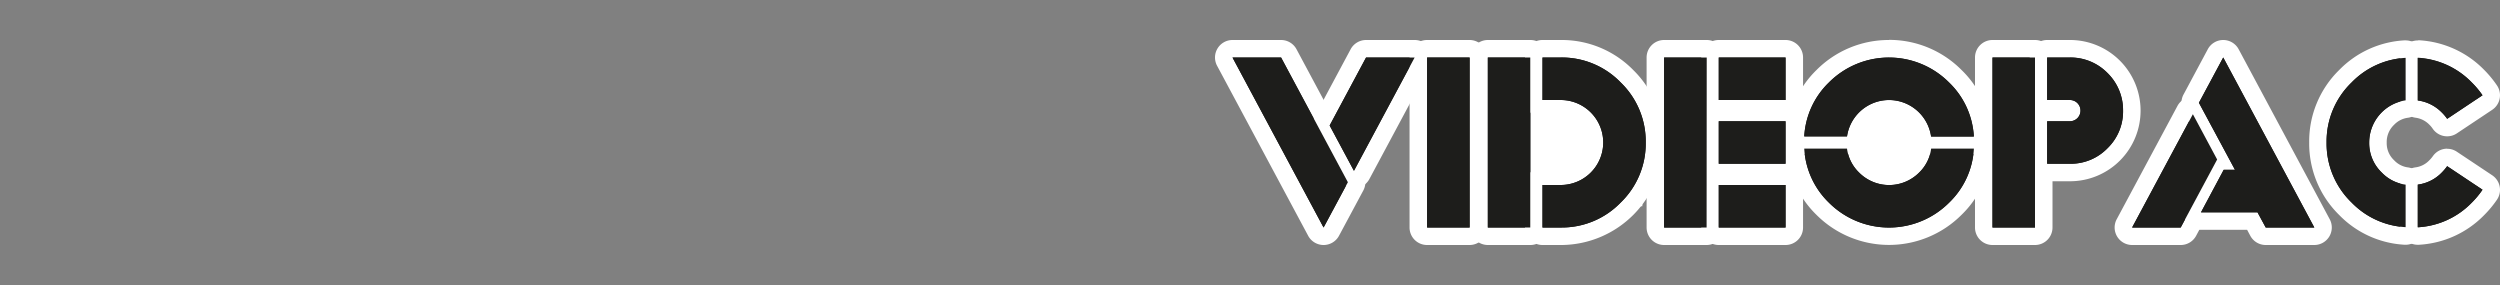 <svg xmlns="http://www.w3.org/2000/svg" viewBox="0 0 1000 114"><rect x="0" y="0" width="1000" height="114" fill="#808080" stroke="none"/><title>logo_right</title><g id="Layer_2" data-name="Layer 2"><rect x="598.93" y="37" width="58" height="45.5" fill="#fff"/><rect x="731.27" y="40" width="47.67" height="38.69" fill="#fff"/></g><g id="Layer_1" data-name="Layer 1"><path d="M529.43,94.5a3.5,3.5,0,0,1-3.08-1.84l-36.44-68A3.5,3.5,0,0,1,493,19.5h19.43a3.52,3.52,0,0,1,3.09,1.84l26.72,49.89a3.53,3.53,0,0,1,0,3.31l-9.72,18.12a3.52,3.52,0,0,1-3.09,1.84Z" fill="#1d1d1b"/><path d="M512.43,23l26.72,49.89L529.43,91,493,23h19.43m0-7H493a7,7,0,0,0-6.17,10.3l36.43,68A7,7,0,0,0,529.43,98h0a7,7,0,0,0,6.17-3.69l9.72-18.11a7,7,0,0,0,0-6.62L518.6,19.69A7,7,0,0,0,512.43,16Z" fill="#fff"/><path d="M541.58,71.82A3.51,3.51,0,0,1,538.49,70l-9.71-18.12a3.45,3.45,0,0,1,0-3.3l14.57-27.21a3.5,3.5,0,0,1,3.08-1.84h19.43A3.5,3.5,0,0,1,569,24.65L544.66,70a3.49,3.49,0,0,1-3.08,1.85Z" fill="#1d1d1b"/><path d="M565.86,23h0m0,0L541.58,68.32,531.86,50.2,546.43,23h19.43m0-7H546.43a7,7,0,0,0-6.17,3.69l-14.57,27.2a7,7,0,0,0,0,6.62l9.72,18.12a7,7,0,0,0,6.17,3.69h0a7,7,0,0,0,6.17-3.7l24.19-45.14A7,7,0,0,0,565.87,16Zm0,14h0Z" fill="#fff"/><path d="M570.82,94.5a3.5,3.5,0,0,1-3.5-3.5V23a3.5,3.5,0,0,1,3.5-3.5h17a3.5,3.5,0,0,1,2.48,1,3.54,3.54,0,0,1,1,2.48l0,68a3.49,3.49,0,0,1-3.5,3.49Z" fill="#1d1d1b"/><path d="M587.87,23h0m0,0,0,68h-17V23h17m0-7H570.82a7,7,0,0,0-7,7V91a7,7,0,0,0,7,7h17a7,7,0,0,0,7-7l0-67.82V23a7,7,0,0,0-7-7Zm0,14h0Z" fill="#fff"/><path d="M595.1,94.5a3.5,3.5,0,0,1-3.5-3.5V23a3.5,3.5,0,0,1,3.5-3.5h17a3.5,3.5,0,0,1,2.48,1,3.54,3.54,0,0,1,1,2.48l0,68a3.49,3.49,0,0,1-3.5,3.49Z" fill="#1d1d1b"/><path d="M612.15,23h0m0,0,0,68h-17V23h17m0-7h-17a7,7,0,0,0-7,7V91a7,7,0,0,0,7,7h17a7,7,0,0,0,7-7l0-67.82V23a7,7,0,0,0-7-7Zm0,14h0Z" fill="#fff"/><path d="M624.2,94.5H617a3.49,3.49,0,0,1-3.5-3.5V74a3.5,3.5,0,0,1,3.5-3.5h7.29a13.5,13.5,0,0,0,0-27H617a3.5,3.5,0,0,1-3.5-3.5V23a3.49,3.49,0,0,1,3.5-3.5h7.81a36.45,36.45,0,0,1,26,11,36.37,36.37,0,0,1,11,26.52,36.37,36.37,0,0,1-11,26.52,36.45,36.45,0,0,1-26,11Z" fill="#1d1d1b"/><path d="M624.78,23A32.78,32.78,0,0,1,648.3,33a32.78,32.78,0,0,1,10,24,32.78,32.78,0,0,1-10,24,32.78,32.78,0,0,1-23.52,10H617V74h7.29a17,17,0,0,0,0-34H617V23h7.81m0-7H617a7,7,0,0,0-7,7V40a7,7,0,0,0,7,7h7.29a10,10,0,0,1,0,20H617a7,7,0,0,0-7,7V91a7,7,0,0,0,7,7h7.81a41,41,0,0,0,40.48-41,39.92,39.92,0,0,0-12-29,40,40,0,0,0-28.47-12Z" fill="#fff"/><path d="M665.64,94.5a3.5,3.5,0,0,1-3.5-3.5V23a3.5,3.5,0,0,1,3.5-3.5h17.05a3.5,3.5,0,0,1,2.48,1,3.54,3.54,0,0,1,1,2.48l-.05,68a3.5,3.5,0,0,1-3.5,3.49Z" fill="#1d1d1b"/><path d="M682.69,23h0m0,0-.05,68h-17V23h17.05m0-7H665.64a7,7,0,0,0-7,7V91a7,7,0,0,0,7,7h17a7,7,0,0,0,7-7l.05-67.82V23a7,7,0,0,0-7-7Zm0,14Z" fill="#fff"/><rect x="684.01" y="19.5" width="33.71" height="24" rx="3.5" fill="#1d1d1b"/><path d="M714.22,23V40H687.5V23h26.72m0-7H687.5a7,7,0,0,0-7,7V40a7,7,0,0,0,7,7h26.72a7,7,0,0,0,7-7V23a7,7,0,0,0-7-7Z" fill="#fff"/><rect x="684.01" y="70.5" width="33.71" height="24" rx="3.5" fill="#1d1d1b"/><path d="M714.22,74V91H687.5V74h26.72m0-7H687.5a7,7,0,0,0-7,7V91a7,7,0,0,0,7,7h26.72a7,7,0,0,0,7-7V74a7,7,0,0,0-7-7Z" fill="#fff"/><rect x="684.01" y="45" width="33.71" height="24" rx="3.5" fill="#1d1d1b"/><path d="M714.22,48.5v17H687.5v-17h26.72m0-7H687.5a7,7,0,0,0-7,7v17a7,7,0,0,0,7,7h26.72a7,7,0,0,0,7-7v-17a7,7,0,0,0-7-7Z" fill="#fff"/><path d="M755.6,94.51a37.22,37.22,0,0,1-26.51-11,35.92,35.92,0,0,1-10.89-23.9,3.53,3.53,0,0,1,1-2.6,3.49,3.49,0,0,1,2.54-1.09h17.1a3.5,3.5,0,0,1,3.47,3A12.77,12.77,0,0,0,746,66.48a13.45,13.45,0,0,0,19.07.11l.11-.11A12.77,12.77,0,0,0,769,59a3.5,3.5,0,0,1,3.47-3h17.1a3.49,3.49,0,0,1,3.49,3.69,35.79,35.79,0,0,1-11,23.95A37.23,37.23,0,0,1,755.6,94.51Z" fill="#1d1d1b"/><path d="M789.56,59.43h0m0,0a32.46,32.46,0,0,1-9.91,21.62,34,34,0,0,1-48.09,0,32.56,32.56,0,0,1-9.86-21.62h17.1A16.23,16.23,0,0,0,743.61,69a16.95,16.95,0,0,0,24,.08l.08-.08a16.23,16.23,0,0,0,4.81-9.57h17.1m0-7h-17.1a7,7,0,0,0-6.94,6.09A9.26,9.26,0,0,1,762.78,64l-.09.09-.06.06a9.95,9.95,0,0,1-14.06-.06l-.09-.09a9.29,9.29,0,0,1-2.74-5.45,7,7,0,0,0-6.94-6.09H721.7a7,7,0,0,0-7,7.38A39.43,39.43,0,0,0,726.65,86a41,41,0,0,0,57.9,0,39.35,39.35,0,0,0,12-26c0-.2,0-.4,0-.6a7,7,0,0,0-7-7Zm0,14Z" fill="#fff"/><path d="M772.46,58.07a3.49,3.49,0,0,1-3.46-3,13.56,13.56,0,0,0-13.35-11.6,13.91,13.91,0,0,0-1.93.13,13.59,13.59,0,0,0-11.46,11.47,3.49,3.49,0,0,1-3.46,3H721.7A3.49,3.49,0,0,1,719.16,57a3.53,3.53,0,0,1-1-2.6,35.85,35.85,0,0,1,10.93-23.94,37.48,37.48,0,0,1,53,0,35.7,35.7,0,0,1,10.93,23.9,3.49,3.49,0,0,1-3.49,3.69Z" fill="#1d1d1b"/><path d="M755.61,23a33.89,33.89,0,0,1,24,10,32.46,32.46,0,0,1,9.91,21.62h-17.1A17,17,0,0,0,755.65,40a16.51,16.51,0,0,0-2.42.17A17,17,0,0,0,738.8,54.57H721.7A32.51,32.51,0,0,1,731.56,33a33.9,33.9,0,0,1,24.05-10m0-7a40.73,40.73,0,0,0-29,12A39.44,39.44,0,0,0,714.71,54.2a7,7,0,0,0,7,7.37h17.1a7,7,0,0,0,6.93-6,10,10,0,0,1,8.49-8.49,9.82,9.82,0,0,1,1.43-.1,10,10,0,0,1,9.88,8.59,7,7,0,0,0,6.93,6h17.1a7,7,0,0,0,7-7.38,39.37,39.37,0,0,0-12-26.24,40.74,40.74,0,0,0-28.94-12Z" fill="#fff"/><rect x="793.49" y="19.5" width="24" height="75.01" rx="3.5" fill="#1d1d1b"/><path d="M814,23V91H797V23h17m0-7H797a7,7,0,0,0-7,7V91a7,7,0,0,0,7,7h17a7,7,0,0,0,7-7V23a7,7,0,0,0-7-7Z" fill="#fff"/><path d="M818.85,69a3.5,3.5,0,0,1-3.5-3.5v-17a3.5,3.5,0,0,1,3.5-3.5H828a.6.6,0,0,0,.47-.18.72.72,0,0,0,.26-.53.76.76,0,0,0-.74-.79h-9.13a3.5,3.5,0,0,1-3.5-3.5V23a3.5,3.5,0,0,1,3.5-3.5h9.45a24.74,24.74,0,0,1,24.41,24.73A24.72,24.72,0,0,1,828.31,69Z" fill="#1d1d1b"/><path d="M828.31,23A20.42,20.42,0,0,1,843,29.21a20.43,20.43,0,0,1,6.22,15A20.49,20.49,0,0,1,843,59.29,20.46,20.46,0,0,1,828.3,65.5h-9.45v-17H828a4.23,4.23,0,0,0,4.17-4.28A4.22,4.22,0,0,0,828,40h-9.13V23h9.46m0-7h-9.46a7,7,0,0,0-7,7V40a7,7,0,0,0,1.44,4.25,7,7,0,0,0-1.44,4.25v17a7,7,0,0,0,7,7h9.45a28.22,28.22,0,0,0,27.91-28.28A28.24,28.24,0,0,0,828.31,16Z" fill="#fff"/><path d="M852.85,94.5a3.5,3.5,0,0,1-3.08-5.15L874.06,44a3.5,3.5,0,0,1,6.17,0l9.71,18.12a3.45,3.45,0,0,1,0,3.3L875.37,92.66a3.52,3.52,0,0,1-3.09,1.84Z" fill="#1d1d1b"/><path d="M877.15,45.68l9.71,18.12L872.28,91H852.85l24.3-45.32m0-7h0a7,7,0,0,0-6.17,3.7L846.68,87.7A7,7,0,0,0,852.85,98h19.43a7,7,0,0,0,6.17-3.69L893,67.11a7,7,0,0,0,0-6.62l-9.71-18.11a7,7,0,0,0-6.17-3.7Z" fill="#fff"/><path d="M906.29,94.5a3.52,3.52,0,0,1-3.09-1.84l-2.26-4.23H880.4a3.5,3.5,0,0,1-3.09-5.15l9.09-17a3.49,3.49,0,0,1,1.83-1.62L876.49,42.77a3.53,3.53,0,0,1,0-3.31l9.71-18.12a3.52,3.52,0,0,1,3.09-1.84h0a3.5,3.5,0,0,1,3.08,1.84l36.43,68a3.5,3.5,0,0,1-3.08,5.15Z" fill="#1d1d1b"/><path d="M889.29,23l36.43,68H906.29L903,84.93H880.4l9.08-17H894L879.57,41.11,889.29,23m0-7a7,7,0,0,0-6.17,3.69l-9.71,18.12a7,7,0,0,0,0,6.61l10.4,19.41a7.18,7.18,0,0,0-.5.8l-9.09,17a7,7,0,0,0,6.18,10.3h18.45l1.27,2.38A7,7,0,0,0,906.29,98h19.43a7,7,0,0,0,6.17-10.3l-36.43-68A7,7,0,0,0,889.29,16Z" fill="#fff"/><path d="M962.06,94.4a35.93,35.93,0,0,1-23.9-10.88,36.43,36.43,0,0,1-11-26.52,36.35,36.35,0,0,1,11-26.52,35.88,35.88,0,0,1,23.9-10.88h.19a3.5,3.5,0,0,1,3.5,3.5V40.14a3.5,3.5,0,0,1-3,3.47,12.89,12.89,0,0,0-7.52,3.78l-.08.07A13,13,0,0,0,951.18,57v.11a12.79,12.79,0,0,0,3.92,9.41l.11.11a12.74,12.74,0,0,0,7.5,3.81,3.5,3.5,0,0,1,3,3.47v17a3.5,3.5,0,0,1-3.5,3.5Z" fill="#1d1d1b"/><path d="M962.25,23.09V40.14A17.06,17.06,0,0,0,947.68,57a16.29,16.29,0,0,0,5,12,16.16,16.16,0,0,0,9.57,4.86v17a32.6,32.6,0,0,1-21.62-9.86,32.77,32.77,0,0,1-10-24,32.77,32.77,0,0,1,10-24,32.6,32.6,0,0,1,21.62-9.86m0-7h-.38A39.47,39.47,0,0,0,935.68,28a39.89,39.89,0,0,0-12,29,40,40,0,0,0,12,29,39.47,39.47,0,0,0,26.19,11.9h.38a7,7,0,0,0,7-7v-17a7,7,0,0,0-6.08-6.94,9.18,9.18,0,0,1-5.43-2.76l-.21-.21a9.32,9.32,0,0,1-2.85-6.84V56.9A9.46,9.46,0,0,1,957.55,50l.15-.15a9.33,9.33,0,0,1,5.47-2.75,7,7,0,0,0,6.08-6.94v-17a7,7,0,0,0-7-7Z" fill="#fff"/><path d="M978.86,51A3.49,3.49,0,0,1,976,49.5a14.06,14.06,0,0,0-1.71-2.06,13.12,13.12,0,0,0-7.61-3.83,3.5,3.5,0,0,1-3-3.47v-17a3.5,3.5,0,0,1,3.5-3.5h.19a35.91,35.91,0,0,1,23.94,10.92,38.48,38.48,0,0,1,4.65,5.62,3.48,3.48,0,0,1-.95,4.88L980.8,50.44A3.47,3.47,0,0,1,978.86,51Z" fill="#1d1d1b"/><path d="M967.11,23.09A32.56,32.56,0,0,1,988.72,33,35.22,35.22,0,0,1,993,38.11l-14.14,9.42A17,17,0,0,0,976.73,45a16.52,16.52,0,0,0-9.62-4.82v-17m0-7a7,7,0,0,0-7,7V40.14a7,7,0,0,0,6.07,6.94,9.51,9.51,0,0,1,5.54,2.77l.07.07a10.11,10.11,0,0,1,1.29,1.55,7,7,0,0,0,5.79,3.06,6.92,6.92,0,0,0,3.87-1.18l14.14-9.42a7,7,0,0,0,1.91-9.76A42.74,42.74,0,0,0,993.71,28,39.46,39.46,0,0,0,967.49,16.1Z" fill="#fff"/><path d="M967.11,94.41a3.5,3.5,0,0,1-3.5-3.5V73.85a3.5,3.5,0,0,1,3-3.47,12.84,12.84,0,0,0,7.55-3.81,15.12,15.12,0,0,0,1.8-2.12A3.5,3.5,0,0,1,978.86,63a3.45,3.45,0,0,1,1.94.59L994.94,73a3.48,3.48,0,0,1,.95,4.88,38.67,38.67,0,0,1-4.7,5.67A35.86,35.86,0,0,1,967.3,94.4Z" fill="#1d1d1b"/><path d="M978.86,66.47,993,75.89a35.22,35.22,0,0,1-4.28,5.16,32.56,32.56,0,0,1-21.61,9.86V73.85A16.33,16.33,0,0,0,976.73,69a19.81,19.81,0,0,0,2.13-2.53m0-7a7,7,0,0,0-5.72,3,12.23,12.23,0,0,1-1.36,1.6,1.14,1.14,0,0,1-.11.11,9.29,9.29,0,0,1-5.49,2.77,7,7,0,0,0-6.08,6.94V90.91a7,7,0,0,0,7,7h.38A39.46,39.46,0,0,0,993.71,86a42.74,42.74,0,0,0,5.08-6.13,7,7,0,0,0-1.91-9.76l-14.14-9.42a6.92,6.92,0,0,0-3.87-1.18Z" fill="#fff"/><g id="Capa_1" data-name="Capa 1"><path id="path3904" d="M539.15,72.89,529.43,91,493,23h19.43Z" fill="#1d1d1b"/><path id="path2987" d="M531.86,50.2,546.43,23h19.43L541.58,68.32Z" fill="#1d1d1b"/><path id="path2989" d="M570.82,23h17l0,68h-17Z" fill="#1d1d1b"/><path id="path3908" d="M595.11,23h17l0,68h-17Z" fill="#1d1d1b"/><path id="path2991" d="M617,40V23h7.29a32.76,32.76,0,0,1,24,10,32.78,32.78,0,0,1,10,24,32.78,32.78,0,0,1-10,24,32.76,32.76,0,0,1-24,10H617V74h7.29a17,17,0,0,0,0-34Z" fill="#1d1d1b"/><path id="path3916" d="M665.64,23h17.05l-.05,68h-17Z" fill="#1d1d1b"/><path id="path3914" d="M687.5,23h26.72V40H687.5Z" fill="#1d1d1b"/><path id="path3912" d="M687.5,74h26.72V91H687.5Z" fill="#1d1d1b"/><path id="path2993" d="M687.5,48.5h26.72v17H687.5Z" fill="#1d1d1b"/><path id="path3920" d="M772.46,59.43h17.1a32.46,32.46,0,0,1-9.91,21.62,34,34,0,0,1-48.09,0,32.56,32.56,0,0,1-9.86-21.62h17.1A16.23,16.23,0,0,0,743.61,69a16.94,16.94,0,0,0,24,.08l.08-.08A16.23,16.23,0,0,0,772.46,59.43Z" fill="#1d1d1b"/><path id="path2995" d="M738.8,54.57H721.7A32.51,32.51,0,0,1,731.56,33a34,34,0,0,1,48.09,0,32.46,32.46,0,0,1,9.91,21.62h-17.1a17,17,0,0,0-33.66,0Z" fill="#1d1d1b"/><path id="path3924" d="M797,23h17V91H797Z" fill="#1d1d1b"/><path id="path2997" d="M818.85,40V23H828a21.22,21.22,0,0,1,21.23,21.22A20.49,20.49,0,0,1,843,59.29a20.46,20.46,0,0,1-15,6.21h-9.13v-17H828a4.23,4.23,0,0,0,4.23-4.28A4.22,4.22,0,0,0,828,40Z" fill="#1d1d1b"/><path id="path3928" d="M886.86,63.8,872.28,91H852.85l24.3-45.32Z" fill="#1d1d1b"/><path id="path2999" d="M894,67.93,879.57,41.11,889.29,23l36.43,68H906.29L903,84.93H880.4l9.08-17Z" fill="#1d1d1b"/><path id="path3934" d="M962.25,73.86v17a32.6,32.6,0,0,1-21.62-9.86,32.77,32.77,0,0,1-10-24,32.77,32.77,0,0,1,10-24,32.6,32.6,0,0,1,21.62-9.86V40.14A17.06,17.06,0,0,0,947.68,57a16.29,16.29,0,0,0,5,12A16.16,16.16,0,0,0,962.25,73.86Z" fill="#1d1d1b"/><path id="path3932" d="M978.86,47.53A17,17,0,0,0,976.73,45a16.52,16.52,0,0,0-9.62-4.82v-17A32.56,32.56,0,0,1,988.72,33,35.22,35.22,0,0,1,993,38.11Z" fill="#1d1d1b"/><path id="path3001" d="M993,75.89a35.22,35.22,0,0,1-4.28,5.16,32.56,32.56,0,0,1-21.61,9.86V73.85A16.33,16.33,0,0,0,976.73,69a19.81,19.81,0,0,0,2.13-2.53Z" fill="#1d1d1b"/></g></g></svg>